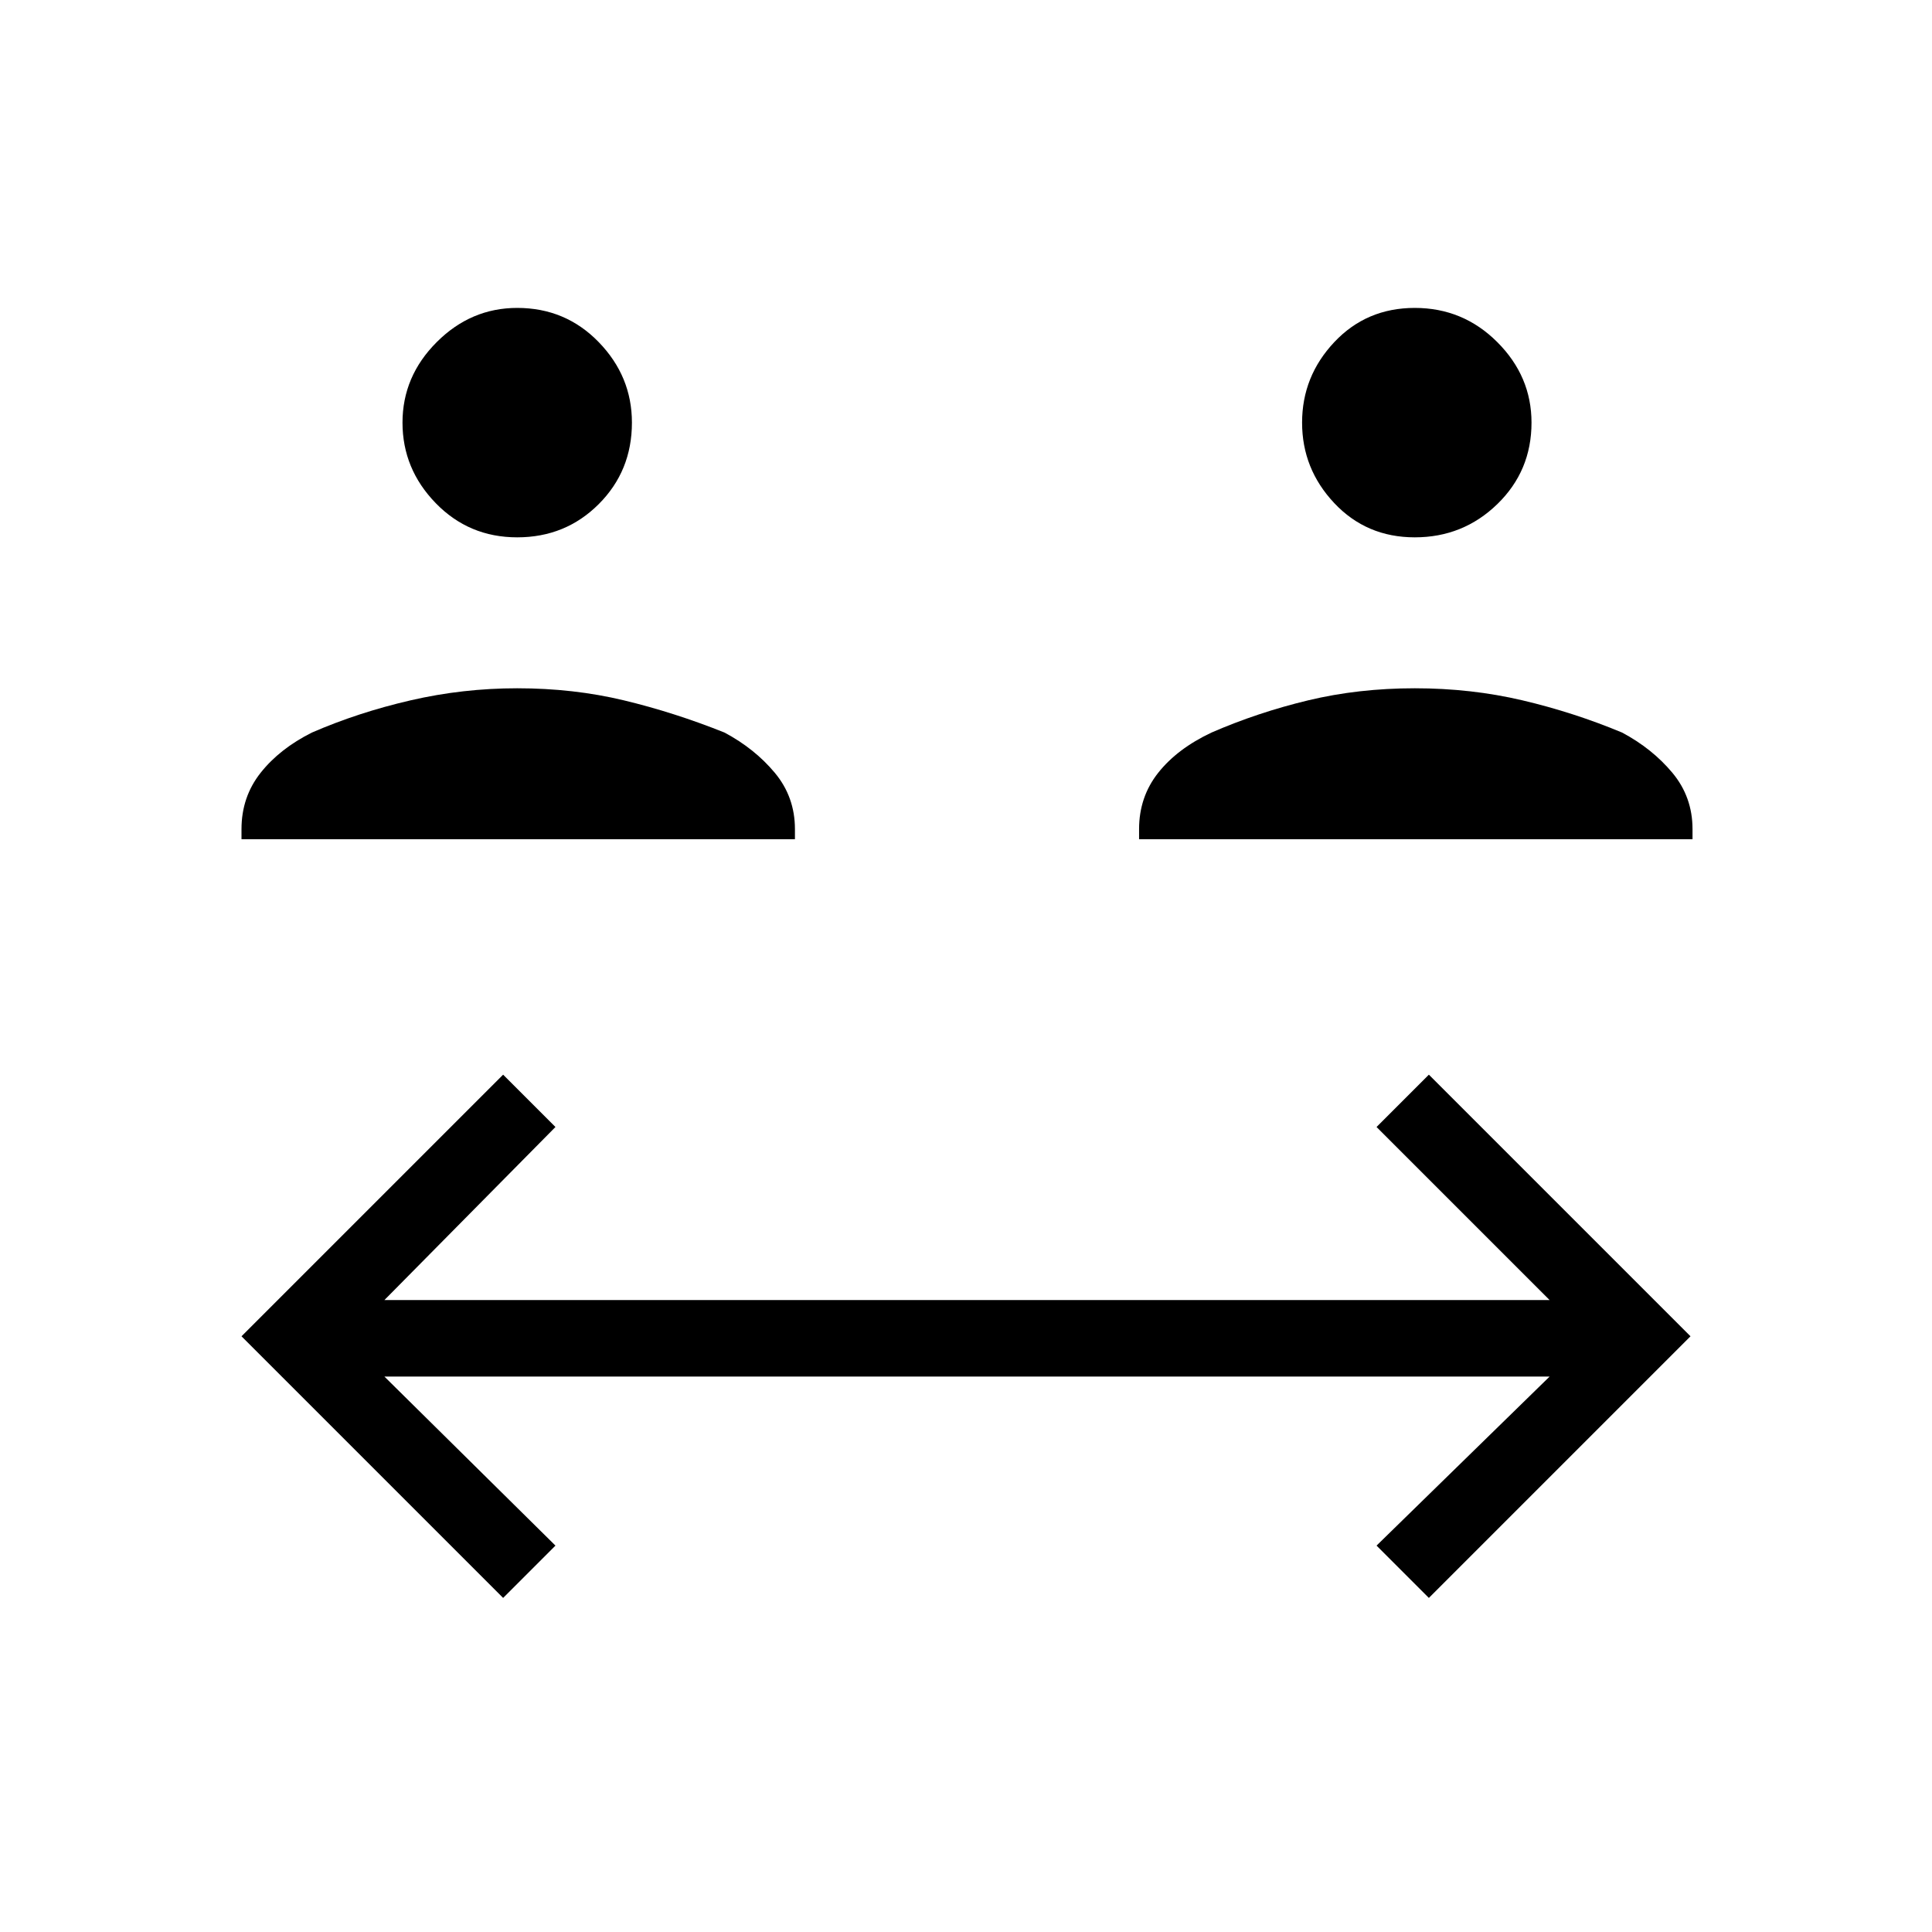 <svg xmlns="http://www.w3.org/2000/svg" height="48" width="48"><path d="M12.85 13.35q-1.2 0-2.025-.85t-.825-2q0-1.15.85-2 .85-.85 2-.85 1.2 0 2.025.85t.825 2q0 1.2-.825 2.025t-2.025.825ZM6 20.85v-.25q0-.8.475-1.4.475-.6 1.275-1 1.15-.5 2.45-.8 1.3-.3 2.65-.3 1.4 0 2.65.3t2.5.8q.75.4 1.25 1t.5 1.4v.25Zm29.15-7.5q-1.2 0-2-.85t-.8-2q0-1.15.8-2 .8-.85 2-.85t2.05.85q.85.85.85 2 0 1.2-.85 2.025t-2.05.825Zm-6.85 7.5v-.25q0-.8.475-1.4.475-.6 1.325-1 1.15-.5 2.4-.8 1.25-.3 2.65-.3t2.675.3q1.275.3 2.475.8.75.4 1.25 1t.5 1.4v.25ZM12.5 39.7 6 33.2l6.5-6.5 1.3 1.3-4.25 4.3H38.5L34.2 28l1.3-1.3 6.5 6.5-6.5 6.5-1.3-1.3 4.3-4.2H9.55l4.25 4.2Z"/></svg>